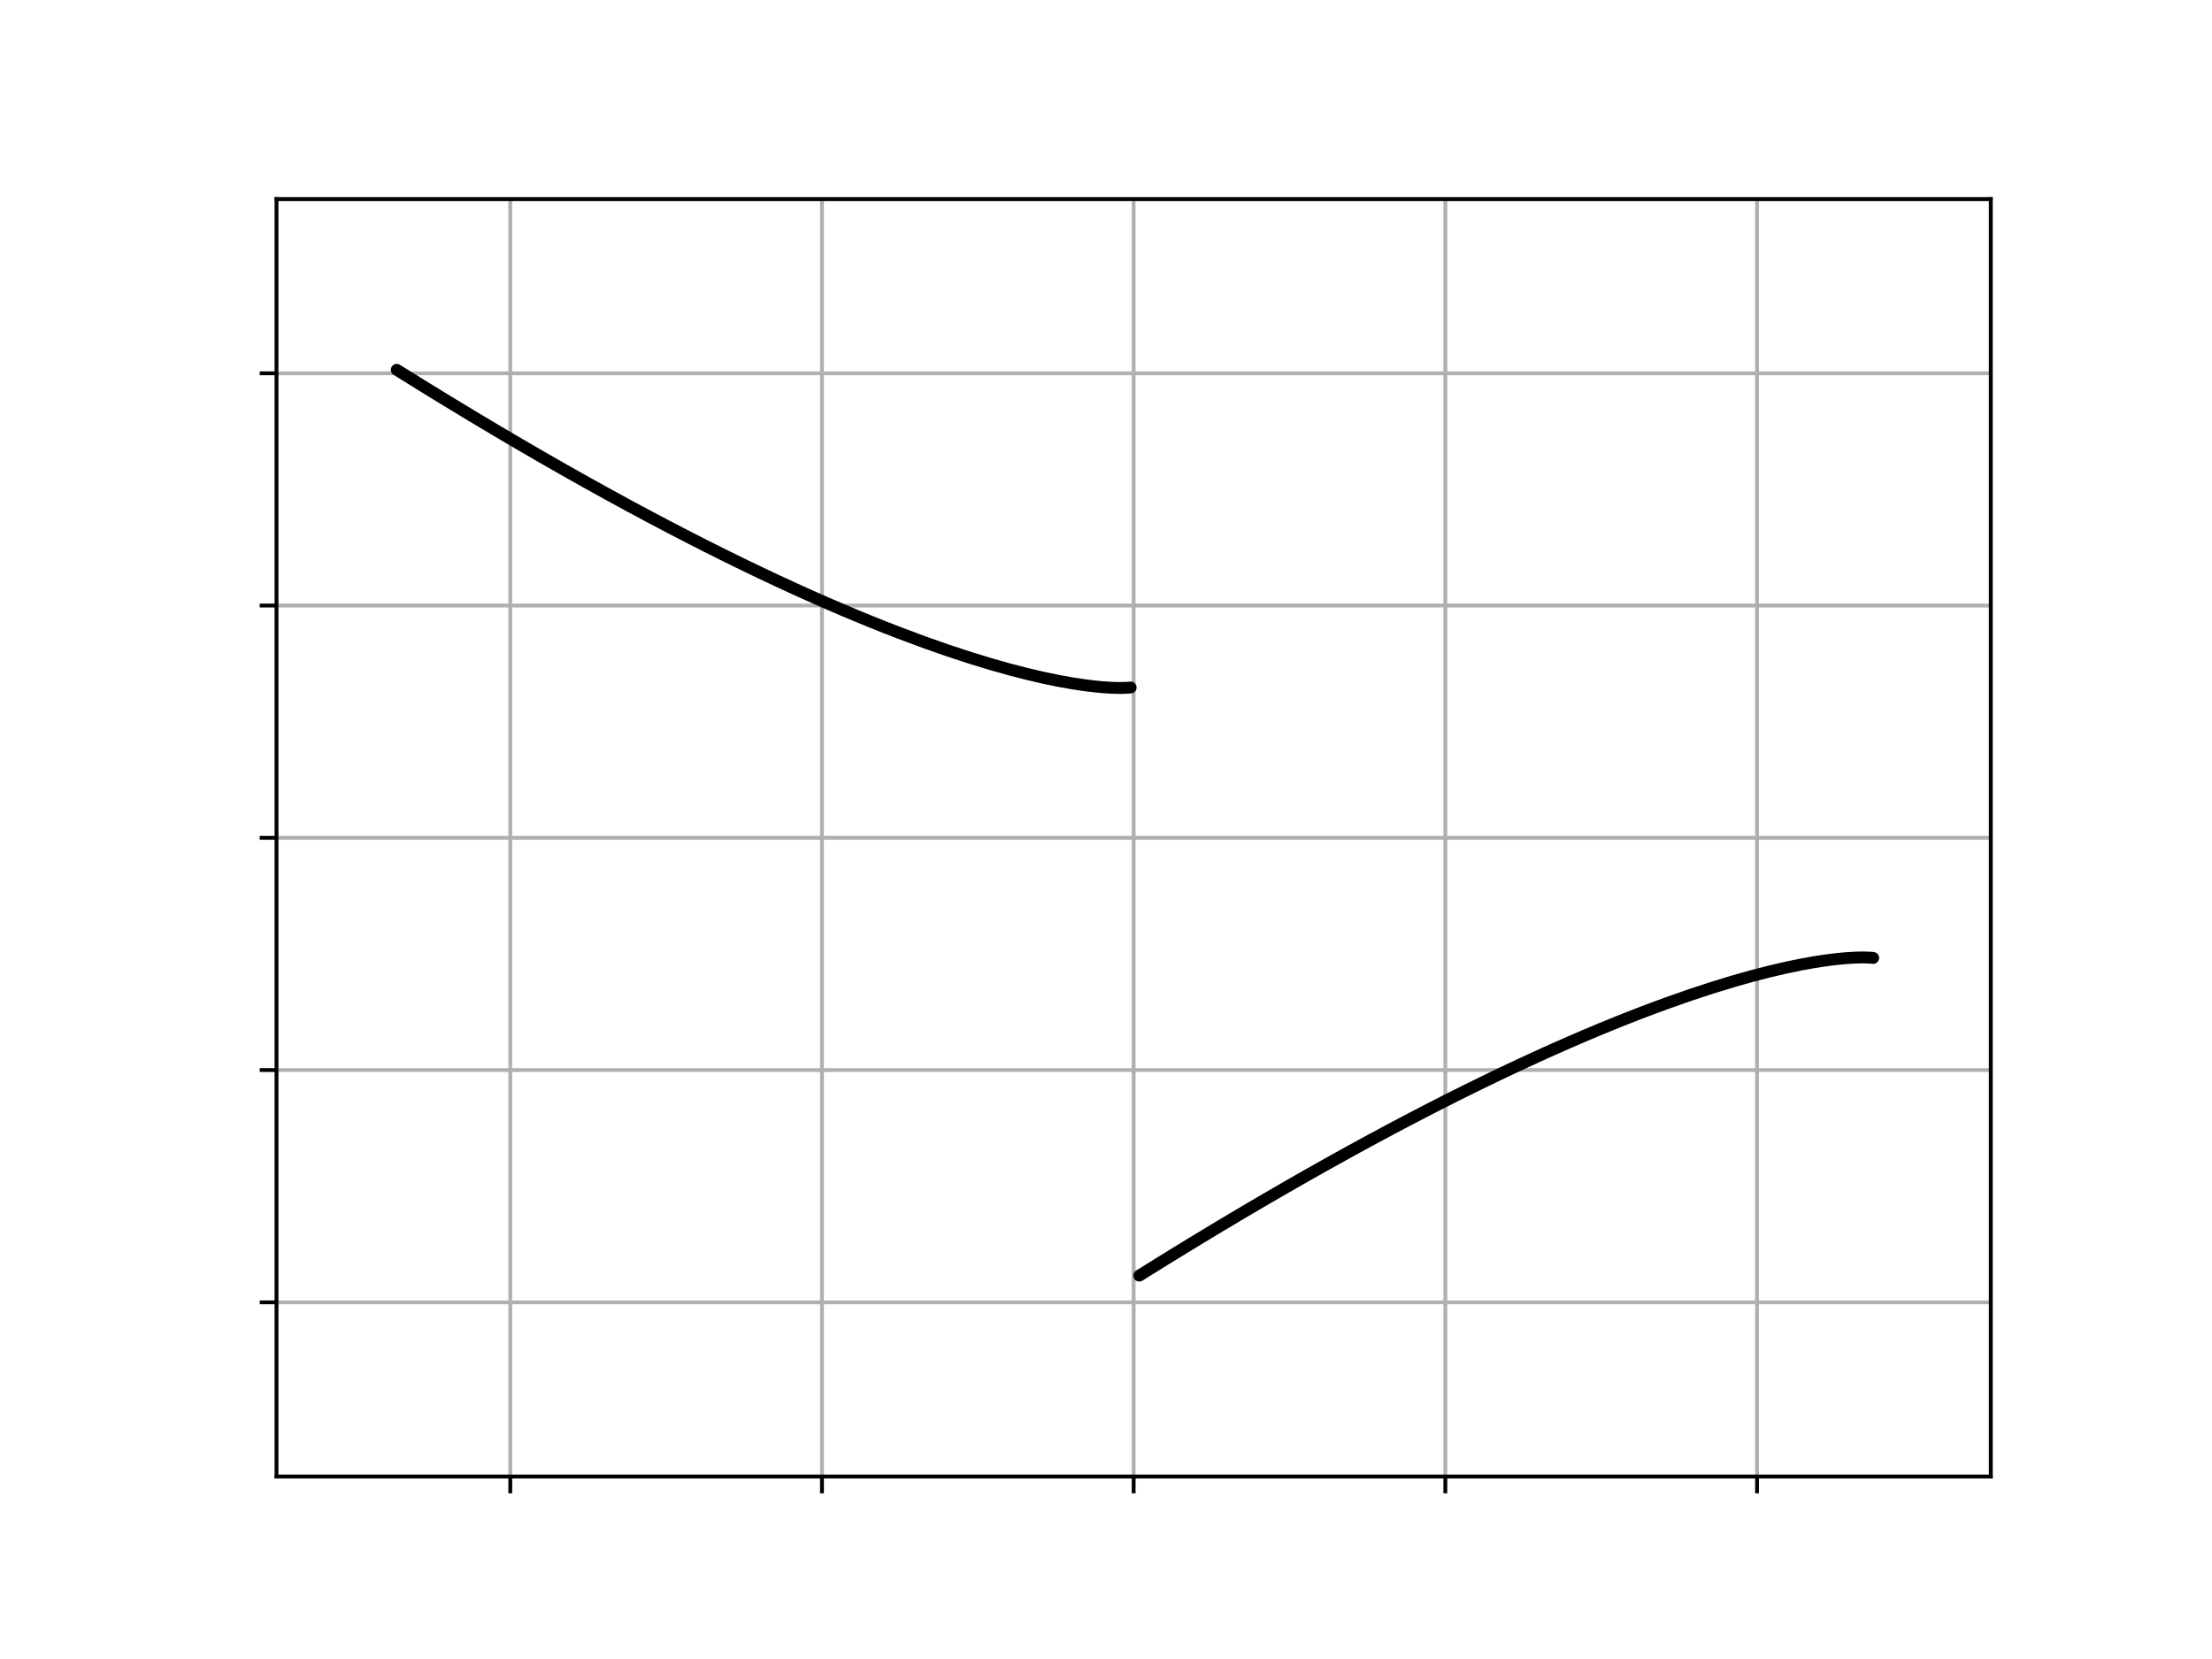 <?xml version="1.0" encoding="UTF-8" standalone="no"?>
<svg
   width="460.8pt"
   height="345.6pt"
   viewBox="0 0 460.8 345.6"
   version="1.1"
   id="svg16"
   sodipodi:docname="path1.svg"
   inkscape:version="1.3.2 (091e20ef0f, 2023-11-25)"
   xmlns:inkscape="http://www.inkscape.org/namespaces/inkscape"
   xmlns:sodipodi="http://sodipodi.sourceforge.net/DTD/sodipodi-0.dtd"
   xmlns:xlink="http://www.w3.org/1999/xlink"
   xmlns="http://www.w3.org/2000/svg"
   xmlns:svg="http://www.w3.org/2000/svg"
   xmlns:rdf="http://www.w3.org/1999/02/22-rdf-syntax-ns#"
   xmlns:cc="http://creativecommons.org/ns#"
   xmlns:dc="http://purl.org/dc/elements/1.1/">
  <sodipodi:namedview
     id="namedview16"
     pagecolor="#ffffff"
     bordercolor="#000000"
     borderopacity="0.25"
     inkscape:showpageshadow="2"
     inkscape:pageopacity="0.0"
     inkscape:pagecheckerboard="0"
     inkscape:deskcolor="#d1d1d1"
     inkscape:document-units="pt"
     inkscape:zoom="1.2239583"
     inkscape:cx="305.97447"
     inkscape:cy="229.58298"
     inkscape:window-width="1366"
     inkscape:window-height="744"
     inkscape:window-x="0"
     inkscape:window-y="0"
     inkscape:window-maximized="1"
     inkscape:current-layer="svg16" />
  <defs
     id="defs1">
    <style
       type="text/css"
       id="style1">*{stroke-linejoin: round; stroke-linecap: butt}</style>
  </defs>
  <g
     id="figure_1">
    <g
       id="patch_1">
      <path
         d="M 0 345.6  L 460.8 345.6  L 460.8 0  L 0 0  z "
         style="fill: #ffffff"
         id="path1" />
    </g>
    <g
       id="axes_1">
      <g
         id="patch_2">
        <path
           d="M 57.6 307.584  L 414.72 307.584  L 414.72 41.472  L 57.6 41.472  z "
           style="fill: #ffffff"
           id="path2" />
      </g>
      <g
         id="matplotlib.axis_1">
        <g
           id="xtick_1">
          <g
             id="line2d_1">
            <path
               d="M 106.298 307.584  L 106.298 41.472  "
               clip-path="url(#p6418b22dfb)"
               style="fill: none; stroke: #b0b0b0; stroke-width: 0.8; stroke-linecap: square"
               id="path3" />
          </g>
          <g
             id="line2d_2">
            <defs
               id="defs3">
              <path
                 id="mb9f6a46ed2"
                 d="M 0 0  L 0 3.5  "
                 style="stroke: #000000; stroke-width: 0.8" />
            </defs>
            <g
               id="g3">
              <use
                 xlink:href="#mb9f6a46ed2"
                 x="106.298"
                 y="307.584"
                 style="stroke: #000000; stroke-width: 0.8"
                 id="use3" />
            </g>
          </g>
        </g>
        <g
           id="xtick_2">
          <g
             id="line2d_3">
            <path
               d="M 171.229 307.584  L 171.229 41.472  "
               clip-path="url(#p6418b22dfb)"
               style="fill: none; stroke: #b0b0b0; stroke-width: 0.8; stroke-linecap: square"
               id="path4" />
          </g>
          <g
             id="line2d_4">
            <g
               id="g4">
              <use
                 xlink:href="#mb9f6a46ed2"
                 x="171.229"
                 y="307.584"
                 style="stroke: #000000; stroke-width: 0.8"
                 id="use4" />
            </g>
          </g>
        </g>
        <g
           id="xtick_3">
          <g
             id="line2d_5">
            <path
               d="M 236.16 307.584  L 236.16 41.472  "
               clip-path="url(#p6418b22dfb)"
               style="fill: none; stroke: #b0b0b0; stroke-width: 0.8; stroke-linecap: square"
               id="path5" />
          </g>
          <g
             id="line2d_6">
            <g
               id="g5">
              <use
                 xlink:href="#mb9f6a46ed2"
                 x="236.16"
                 y="307.584"
                 style="stroke: #000000; stroke-width: 0.8"
                 id="use5" />
            </g>
          </g>
        </g>
        <g
           id="xtick_4">
          <g
             id="line2d_7">
            <path
               d="M 301.091 307.584  L 301.091 41.472  "
               clip-path="url(#p6418b22dfb)"
               style="fill: none; stroke: #b0b0b0; stroke-width: 0.8; stroke-linecap: square"
               id="path6" />
          </g>
          <g
             id="line2d_8">
            <g
               id="g6">
              <use
                 xlink:href="#mb9f6a46ed2"
                 x="301.091"
                 y="307.584"
                 style="stroke: #000000; stroke-width: 0.8"
                 id="use6" />
            </g>
          </g>
        </g>
        <g
           id="xtick_5">
          <g
             id="line2d_9">
            <path
               d="M 366.022 307.584  L 366.022 41.472  "
               clip-path="url(#p6418b22dfb)"
               style="fill: none; stroke: #b0b0b0; stroke-width: 0.8; stroke-linecap: square"
               id="path7" />
          </g>
          <g
             id="line2d_10">
            <g
               id="g7">
              <use
                 xlink:href="#mb9f6a46ed2"
                 x="366.022"
                 y="307.584"
                 style="stroke: #000000; stroke-width: 0.8"
                 id="use7" />
            </g>
          </g>
        </g>
      </g>
      <g
         id="matplotlib.axis_2">
        <g
           id="ytick_1">
          <g
             id="line2d_11">
            <path
               d="M 57.6 271.296  L 414.72 271.296  "
               clip-path="url(#p6418b22dfb)"
               style="fill: none; stroke: #b0b0b0; stroke-width: 0.8; stroke-linecap: square"
               id="path8" />
          </g>
          <g
             id="line2d_12">
            <defs
               id="defs8">
              <path
                 id="mb50b7b2f2a"
                 d="M 0 0  L -3.5 0  "
                 style="stroke: #000000; stroke-width: 0.8" />
            </defs>
            <g
               id="g8">
              <use
                 xlink:href="#mb50b7b2f2a"
                 x="57.6"
                 y="271.296"
                 style="stroke: #000000; stroke-width: 0.8"
                 id="use8" />
            </g>
          </g>
        </g>
        <g
           id="ytick_2">
          <g
             id="line2d_13">
            <path
               d="M 57.6 222.912  L 414.72 222.912  "
               clip-path="url(#p6418b22dfb)"
               style="fill: none; stroke: #b0b0b0; stroke-width: 0.8; stroke-linecap: square"
               id="path9" />
          </g>
          <g
             id="line2d_14">
            <g
               id="g9">
              <use
                 xlink:href="#mb50b7b2f2a"
                 x="57.6"
                 y="222.912"
                 style="stroke: #000000; stroke-width: 0.8"
                 id="use9" />
            </g>
          </g>
        </g>
        <g
           id="ytick_3">
          <g
             id="line2d_15">
            <path
               d="M 57.6 174.528  L 414.72 174.528  "
               clip-path="url(#p6418b22dfb)"
               style="fill: none; stroke: #b0b0b0; stroke-width: 0.8; stroke-linecap: square"
               id="path10" />
          </g>
          <g
             id="line2d_16">
            <g
               id="g10">
              <use
                 xlink:href="#mb50b7b2f2a"
                 x="57.6"
                 y="174.528"
                 style="stroke: #000000; stroke-width: 0.8"
                 id="use10" />
            </g>
          </g>
        </g>
        <g
           id="ytick_4">
          <g
             id="line2d_17">
            <path
               d="M 57.6 126.144  L 414.72 126.144  "
               clip-path="url(#p6418b22dfb)"
               style="fill: none; stroke: #b0b0b0; stroke-width: 0.8; stroke-linecap: square"
               id="path11" />
          </g>
          <g
             id="line2d_18">
            <g
               id="g11">
              <use
                 xlink:href="#mb50b7b2f2a"
                 x="57.6"
                 y="126.144"
                 style="stroke: #000000; stroke-width: 0.8"
                 id="use11" />
            </g>
          </g>
        </g>
        <g
           id="ytick_5">
          <g
             id="line2d_19">
            <path
               d="M 57.6 77.76  L 414.72 77.76  "
               clip-path="url(#p6418b22dfb)"
               style="fill: none; stroke: #b0b0b0; stroke-width: 0.8; stroke-linecap: square"
               id="path12" />
          </g>
          <g
             id="line2d_20">
            <g
               id="g12">
              <use
                 xlink:href="#mb50b7b2f2a"
                 x="57.6"
                 y="77.76"
                 style="stroke: #000000; stroke-width: 0.8"
                 id="use12" />
            </g>
          </g>
        </g>
      </g>
      <g
         id="patch_3">
        <path
           d="M 57.6 307.584  L 57.6 41.472  "
           style="fill: none; stroke: #000000; stroke-width: 0.8; stroke-linejoin: miter; stroke-linecap: square"
           id="path13" />
      </g>
      <g
         id="patch_4">
        <path
           d="M 414.72 307.584  L 414.72 41.472  "
           style="fill: none; stroke: #000000; stroke-width: 0.8; stroke-linejoin: miter; stroke-linecap: square"
           id="path14" />
      </g>
      <g
         id="patch_5">
        <path
           d="M 57.6 307.584  L 414.72 307.584  "
           style="fill: none; stroke: #000000; stroke-width: 0.8; stroke-linejoin: miter; stroke-linecap: square"
           id="path15" />
      </g>
      <g
         id="patch_6">
        <path
           d="M 57.6 41.472  L 414.72 41.472  "
           style="fill: none; stroke: #000000; stroke-width: 0.8; stroke-linejoin: miter; stroke-linecap: square"
           id="path16" />
      </g>
    </g>
  </g>
  <path
     style="fill:none;stroke:#000000;stroke-width:2.475;stroke-linecap:round;stroke-linejoin:round;stroke-dasharray:none"
     d="M 237.328,265.731 C 351.991,193.977 390.22,199.552 390.22,199.552"
     id="path17-6" />
  <defs
     id="defs16">
    <clipPath
       id="p6418b22dfb">
      <rect
         x="57.6"
         y="41.472"
         width="357.12"
         height="266.112"
         id="rect16" />
    </clipPath>
  </defs>
  <path
     style="fill:none;stroke:#000000;stroke-width:2.475;stroke-linecap:round;stroke-linejoin:round;stroke-dasharray:none"
     d="M 82.647,77.039 C 197.311,148.793 235.539,143.218 235.539,143.218"
     id="path17" />
</svg>
